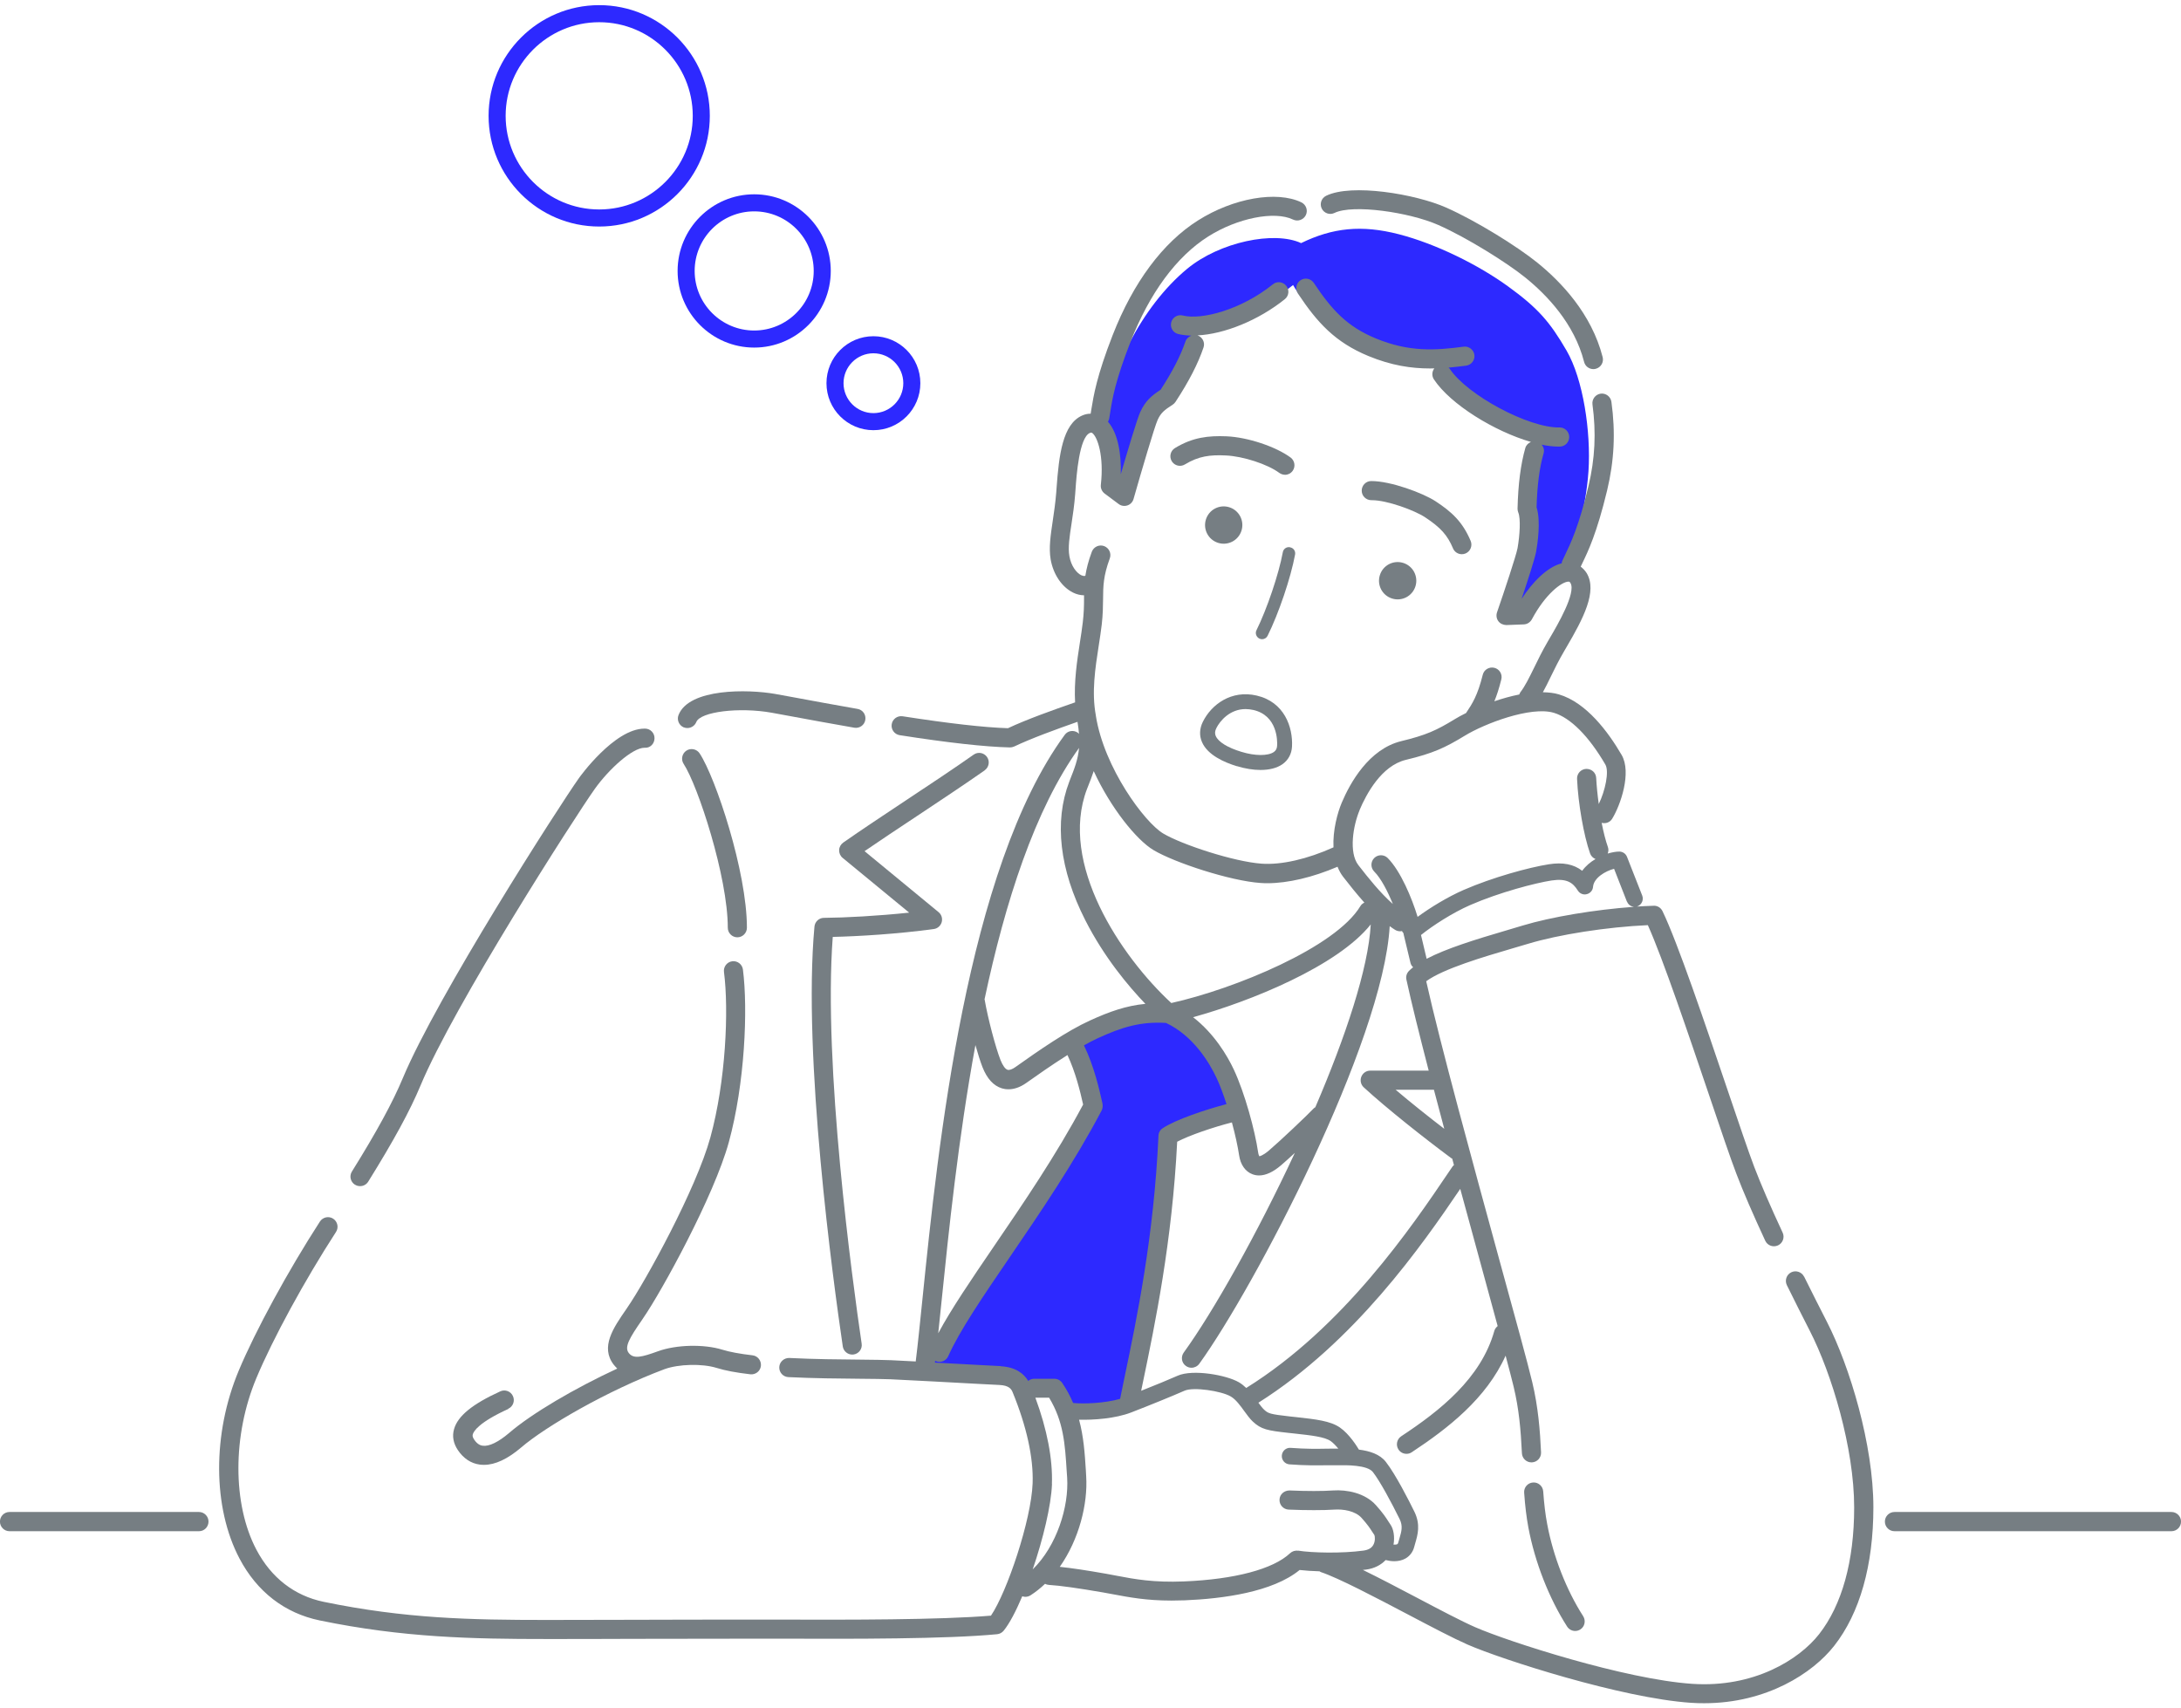 <svg width="226" height="177" viewBox="0 0 226 177" fill="none" xmlns="http://www.w3.org/2000/svg">
<g id="Group 2090">
<path id="Vector" d="M114.354 44.366C114.741 38.845 118.284 31.761 123.019 27.854C126.391 25.073 132.036 23.905 134.824 25.193C138.084 23.604 141.087 23.278 144.948 24.274C148.808 25.27 153.175 27.442 156.238 29.657C159.386 31.933 160.605 33.367 162.329 36.329C164.053 39.291 164.868 44.752 164.602 48.822C164.336 52.892 162.938 57.46 162.26 59.142C161.051 59.331 159.283 61.074 158.468 62.465C157.954 63.341 156.838 62.998 157.044 62.13C157.405 60.654 158.417 56.361 158.588 55.416C158.76 54.48 158.649 52.815 158.142 52.179C158.331 49.921 158.554 47.474 159.283 45.224C154.891 44.366 148.688 39.935 148.465 36.913C143.06 36.853 136.206 33.521 133.992 29.537C131.058 31.881 127.257 33.736 123.989 33.882C123.792 36.836 122.247 39.643 121.329 40.768C119.768 41.627 118.352 44.64 117.992 45.92C117.632 47.199 116.928 49.071 116.645 49.878C116.396 50.574 115.804 50.333 115.83 49.62C115.89 48.204 115.607 45.31 114.363 44.366H114.354Z" fill="#2D29FF"/>
<path id="Vector_2" d="M121.089 104.959C117.486 105.388 114.732 105.912 111.601 108.187C112.742 111.467 113.265 112.695 113.548 114.55C109.276 122.243 99.461 135.869 96.09 141.802C96.09 141.802 102.353 142.369 103.631 142.369C104.909 142.369 105.767 143.227 105.904 144.223L109.43 144.189C109.997 145.185 110.323 146.293 110.323 146.293C112.596 146.396 115.161 146.224 116.868 145.649C118.147 138.668 119.142 135.68 119.717 131.258C120.283 126.845 120.995 121.71 120.995 117.726C123.843 116.301 125.98 115.588 128.116 115.305C126.692 110.463 125.079 107.234 121.098 104.95L121.089 104.959Z" fill="#2D29FF"/>
<path id="Vector_3" d="M138.282 22.067C140.178 21.14 146.038 21.99 149.032 23.312C151.983 24.617 156.161 27.227 158.057 28.764C160.279 30.559 163.136 33.53 164.148 37.505C164.26 37.952 164.663 38.252 165.109 38.252C165.186 38.252 165.272 38.243 165.358 38.218C165.89 38.08 166.207 37.539 166.07 37.007C164.92 32.508 161.754 29.202 159.301 27.219C157.268 25.57 152.969 22.883 149.829 21.5C146.672 20.109 140.066 18.993 137.415 20.29C136.926 20.53 136.721 21.123 136.961 21.612C137.201 22.101 137.793 22.308 138.282 22.067Z" fill="#767E83"/>
<path id="Vector_4" d="M124.958 53.837C124.641 54.858 125.207 55.94 126.228 56.258C127.249 56.576 128.33 56.009 128.647 54.987C128.965 53.965 128.399 52.883 127.378 52.566C126.357 52.248 125.276 52.815 124.958 53.837Z" fill="#767E83"/>
<path id="Vector_5" d="M142.984 59.606C142.666 60.628 143.232 61.71 144.253 62.027C145.274 62.345 146.355 61.778 146.673 60.757C146.99 59.735 146.424 58.653 145.403 58.335C144.382 58.018 143.301 58.584 142.984 59.606Z" fill="#767E83"/>
<path id="Vector_6" d="M133.675 56.712C133.324 56.644 132.989 56.875 132.929 57.227C132.509 59.503 131.282 63.126 130.201 65.307C130.038 65.625 130.175 66.011 130.493 66.174C130.587 66.217 130.681 66.243 130.776 66.243C131.016 66.243 131.239 66.114 131.35 65.891C132.5 63.581 133.753 59.881 134.199 57.468C134.267 57.116 134.036 56.781 133.684 56.721L133.675 56.712Z" fill="#767E83"/>
<path id="Vector_7" d="M133.143 49.209C133.443 49.209 133.743 49.071 133.941 48.805C134.267 48.367 134.172 47.74 133.735 47.414C132.199 46.281 129.291 45.311 127.103 45.216C125.224 45.139 123.594 45.311 121.75 46.435C121.286 46.719 121.132 47.328 121.424 47.801C121.707 48.264 122.316 48.419 122.788 48.127C124.212 47.26 125.413 47.122 127.017 47.2C128.802 47.277 131.341 48.101 132.559 49.003C132.74 49.132 132.945 49.2 133.151 49.2L133.143 49.209Z" fill="#767E83"/>
<path id="Vector_8" d="M150.559 56.825C150.722 57.202 151.082 57.434 151.477 57.434C151.605 57.434 151.734 57.408 151.863 57.357C152.369 57.142 152.601 56.558 152.395 56.06C151.554 54.068 150.43 53.047 148.757 51.948C147.462 51.098 144.107 49.844 142.083 49.853C141.534 49.853 141.096 50.316 141.105 50.857C141.105 51.398 141.559 51.836 142.1 51.836C142.126 51.836 142.143 51.836 142.168 51.836C143.73 51.836 146.595 52.892 147.668 53.605C149.281 54.669 149.984 55.451 150.567 56.833L150.559 56.825Z" fill="#767E83"/>
<path id="Vector_9" d="M70.868 75.38C70.988 75.431 71.108 75.448 71.228 75.448C71.623 75.448 72 75.208 72.154 74.822C72.575 73.757 76.581 73.259 79.961 73.86C80.459 73.946 81.18 74.083 82.063 74.246C83.736 74.555 86.01 74.976 88.523 75.414C89.055 75.508 89.579 75.148 89.664 74.607C89.759 74.066 89.398 73.551 88.858 73.465C86.353 73.027 84.088 72.606 82.424 72.297C81.531 72.134 80.802 71.997 80.305 71.911C77.516 71.421 71.408 71.31 70.31 74.1C70.112 74.607 70.361 75.182 70.868 75.388V75.38Z" fill="#767E83"/>
<path id="Vector_10" d="M76.401 97.136C76.95 97.136 77.397 96.69 77.397 96.14C77.397 90.327 74.154 80.591 72.498 78.075C72.198 77.62 71.58 77.491 71.125 77.791C70.671 78.092 70.542 78.71 70.842 79.165C72.309 81.398 75.415 90.86 75.415 96.14C75.415 96.69 75.861 97.136 76.41 97.136H76.401Z" fill="#767E83"/>
<path id="Vector_11" d="M36.791 122.775C36.954 122.878 37.134 122.921 37.314 122.921C37.649 122.921 37.966 122.758 38.155 122.457C40.797 118.207 42.479 115.125 43.586 112.471C47.052 104.16 59.551 84.695 61.619 81.776C63.06 79.741 65.523 77.491 66.784 77.491H66.809C67.376 77.534 67.813 77.07 67.822 76.521C67.839 75.972 67.401 75.516 66.852 75.508C66.827 75.508 66.809 75.508 66.784 75.508C63.652 75.508 60.032 80.574 59.998 80.625C57.904 83.579 45.276 103.267 41.75 111.707C40.703 114.223 39.022 117.305 36.465 121.41C36.173 121.873 36.319 122.483 36.782 122.775H36.791Z" fill="#767E83"/>
<path id="Vector_12" d="M102.035 79.827C102.481 79.509 102.592 78.891 102.275 78.444C101.958 77.998 101.34 77.886 100.894 78.204C98.912 79.603 96.355 81.295 93.885 82.935C91.474 84.532 89.2 86.043 87.373 87.322C87.124 87.503 86.961 87.786 86.953 88.095C86.944 88.404 87.073 88.705 87.313 88.902L94.211 94.578C90.951 94.921 87.588 95.102 85.374 95.119C84.868 95.119 84.448 95.514 84.396 96.02C83.161 109.466 86.326 132.718 87.33 139.527C87.399 140.016 87.828 140.377 88.308 140.377C88.36 140.377 88.403 140.377 88.454 140.368C88.995 140.291 89.372 139.784 89.286 139.243C88.317 132.64 85.288 110.445 86.292 97.094C88.96 97.033 92.984 96.793 96.759 96.278C97.153 96.226 97.471 95.943 97.582 95.565C97.685 95.187 97.565 94.775 97.256 94.526L89.587 88.207C91.182 87.116 93.035 85.88 94.983 84.592C97.462 82.944 100.027 81.243 102.035 79.835V79.827Z" fill="#767E83"/>
<path id="Vector_13" d="M186.943 132.306C186.703 131.817 186.102 131.611 185.613 131.851C185.124 132.091 184.918 132.684 185.158 133.182C185.965 134.822 186.771 136.419 187.526 137.896C189.817 142.361 192.133 150.088 192.133 156.219C192.133 161.783 190.872 166.325 188.496 169.356C186.42 172 181.727 174.928 175.352 174.499C168.395 174.035 156.272 170.12 152.858 168.626C151.477 168.025 149.195 166.823 146.784 165.552C144.871 164.547 142.932 163.526 141.225 162.693C141.336 162.676 141.448 162.667 141.559 162.658C142.4 162.547 143.086 162.195 143.584 161.671C143.858 161.74 144.159 161.791 144.476 161.791C144.871 161.791 145.283 161.714 145.643 161.508C146.089 161.25 146.406 160.838 146.544 160.306C146.578 160.168 146.621 160.04 146.655 159.911C146.904 159.061 147.213 157.996 146.569 156.674C146.02 155.549 144.622 152.801 143.61 151.505C142.983 150.689 141.902 150.363 140.813 150.226C140.633 149.925 139.826 148.611 138.84 147.933C137.845 147.246 136.317 147.083 134.396 146.868L133.675 146.791C131.556 146.551 131.41 146.482 130.964 146.061C130.801 145.907 130.604 145.649 130.398 145.366C140.375 139.072 147.367 129.035 151.314 123.205C152.052 125.927 152.798 128.64 153.493 131.19C154.111 133.431 154.685 135.552 155.191 137.423C155.037 137.552 154.908 137.707 154.848 137.913C153.467 142.85 149.195 146.207 145.197 148.843C144.742 149.144 144.613 149.762 144.914 150.217C145.102 150.509 145.42 150.663 145.746 150.663C145.935 150.663 146.123 150.612 146.286 150.5C150.035 148.027 154.016 144.936 156.015 140.489C156.384 141.888 156.676 142.996 156.847 143.709C157.396 146.001 157.585 148.122 157.705 150.603C157.731 151.136 158.168 151.548 158.692 151.548C158.709 151.548 158.726 151.548 158.743 151.548C159.292 151.522 159.713 151.058 159.687 150.509C159.584 148.268 159.395 145.829 158.778 143.245C158.306 141.27 157.027 136.591 155.397 130.675C152.644 120.612 149.229 108.162 147.788 101.688C149.546 100.391 153.793 99.146 156.684 98.296C157.276 98.124 157.825 97.961 158.314 97.815C161.506 96.845 166.525 96.064 170.754 95.875C172.333 99.395 174.975 107.217 177.128 113.571C178.304 117.057 179.325 120.071 179.925 121.633C180.629 123.488 181.641 125.824 182.919 128.58C183.151 129.078 183.734 129.292 184.24 129.061C184.738 128.829 184.953 128.236 184.721 127.738C183.46 125.034 182.473 122.741 181.778 120.929C181.195 119.401 180.183 116.404 179.007 112.936C176.708 106.144 173.851 97.695 172.273 94.424C172.101 94.072 171.749 93.84 171.346 93.866C170.763 93.883 170.162 93.917 169.553 93.951C169.596 93.943 169.639 93.951 169.682 93.926C170.119 93.754 170.342 93.256 170.171 92.81L168.592 88.791C168.463 88.465 168.146 88.25 167.794 88.25C167.443 88.25 167.031 88.328 166.593 88.456C166.679 88.242 166.696 88.001 166.61 87.769C166.379 87.117 166.156 86.241 165.967 85.271C166.379 85.382 166.825 85.228 167.056 84.85C167.923 83.442 169.098 80.05 168.034 78.23C166.636 75.835 164.38 72.804 161.54 71.962C161.034 71.808 160.468 71.748 159.876 71.739C160.15 71.241 160.425 70.692 160.708 70.099C161.094 69.309 161.531 68.416 162.072 67.497L162.312 67.085C164.062 64.106 165.547 61.272 164.414 59.392C164.242 59.117 164.028 58.903 163.796 58.722C163.848 58.611 163.899 58.499 163.959 58.379C164.56 57.134 165.469 55.254 166.533 50.823C167.271 47.741 167.417 44.821 166.979 41.644C166.902 41.103 166.404 40.726 165.864 40.794C165.323 40.872 164.946 41.37 165.015 41.91C165.409 44.838 165.281 47.526 164.603 50.359C163.59 54.575 162.767 56.275 162.175 57.512C162.072 57.726 161.969 57.932 161.883 58.13C161.849 58.207 161.84 58.293 161.823 58.379C160.279 58.774 158.769 60.38 157.671 62.062C158.271 60.276 159.052 57.872 159.181 57.151C159.309 56.421 159.687 54.017 159.224 52.575C159.284 50.299 159.524 48.462 159.953 46.976C160.047 46.65 159.953 46.324 159.747 46.083C160.373 46.212 160.957 46.281 161.489 46.281C161.54 46.281 161.583 46.281 161.634 46.281C162.184 46.272 162.612 45.817 162.604 45.268C162.595 44.727 162.149 44.297 161.617 44.297C161.617 44.297 161.6 44.297 161.592 44.297C158.443 44.366 152.052 40.966 150.224 38.218C150.19 38.167 150.147 38.141 150.104 38.098C150.713 38.047 151.314 37.969 151.923 37.892C152.463 37.824 152.849 37.325 152.781 36.785C152.712 36.244 152.206 35.857 151.674 35.926C148.749 36.312 146.038 36.51 142.554 35.067C139.56 33.831 137.99 32.088 136.137 29.315C135.837 28.86 135.219 28.739 134.765 29.04C134.31 29.34 134.19 29.959 134.49 30.414C136.506 33.444 138.351 35.471 141.799 36.896C144.167 37.875 146.235 38.184 148.182 38.184C148.328 38.184 148.474 38.184 148.628 38.175C148.38 38.502 148.345 38.957 148.586 39.318C150.301 41.91 154.865 44.71 158.64 45.8C158.374 45.912 158.143 46.126 158.057 46.427C157.577 48.118 157.311 50.179 157.251 52.712C157.251 52.849 157.276 52.987 157.328 53.115C157.594 53.751 157.482 55.494 157.251 56.808C157.113 57.555 155.878 61.281 155.123 63.462C155.02 63.771 155.071 64.115 155.26 64.372C155.449 64.63 155.758 64.767 156.092 64.776L157.894 64.707C158.246 64.698 158.563 64.492 158.735 64.183C160.142 61.547 161.823 60.294 162.518 60.276C162.604 60.276 162.647 60.276 162.733 60.414C163.35 61.427 161.368 64.801 160.622 66.072L160.382 66.484C159.807 67.472 159.352 68.399 158.958 69.215C158.46 70.228 158.031 71.112 157.542 71.739C157.491 71.808 157.465 71.894 157.431 71.971C156.556 72.143 155.681 72.392 154.848 72.675C155.097 72.074 155.337 71.344 155.569 70.408C155.706 69.876 155.38 69.335 154.848 69.206C154.316 69.077 153.776 69.395 153.647 69.927C153.107 72.082 152.575 72.907 151.914 73.894C151.46 74.117 151.056 74.341 150.748 74.529C148.852 75.689 147.788 76.178 145.205 76.805C141.842 77.621 139.895 81.15 139.037 83.176C138.599 84.215 138.093 86.044 138.179 87.812C135.477 89.032 132.774 89.65 130.732 89.504C127.901 89.306 122.496 87.546 120.523 86.37C118.619 85.228 114.415 79.595 113.557 74.186C113.557 74.177 113.557 74.169 113.557 74.16C113.102 71.739 113.488 69.266 113.857 66.879C113.969 66.132 114.089 65.411 114.166 64.716C114.286 63.659 114.295 62.818 114.303 62.071C114.312 60.731 114.329 59.684 114.998 57.872C115.187 57.357 114.93 56.79 114.415 56.593C113.9 56.404 113.334 56.662 113.137 57.177C112.776 58.147 112.579 58.946 112.467 59.667C112.339 59.727 112.176 59.667 112.047 59.615C111.558 59.375 110.992 58.671 110.812 57.632C110.657 56.748 110.82 55.657 111.035 54.266C111.172 53.364 111.326 52.343 111.412 51.209L111.447 50.729C111.549 49.26 111.833 45.362 112.922 44.873C113.077 44.804 113.119 44.838 113.18 44.873C113.737 45.285 114.406 47.268 114.072 50.239C114.029 50.591 114.183 50.935 114.466 51.149L115.916 52.231C116.174 52.429 116.517 52.48 116.826 52.377C117.134 52.274 117.375 52.025 117.461 51.707C118.258 48.908 119.64 44.203 119.957 43.516C120.292 42.778 120.652 42.494 121.518 41.936C121.63 41.859 121.733 41.765 121.81 41.644C123.2 39.524 124.144 37.686 124.71 36.012C124.89 35.497 124.607 34.93 124.092 34.758C124.092 34.758 124.092 34.758 124.084 34.758C126.863 34.621 130.398 33.204 133.135 31.006C133.564 30.663 133.632 30.036 133.28 29.615C132.937 29.186 132.311 29.117 131.891 29.469C128.631 32.096 124.513 33.187 122.565 32.697C122.033 32.56 121.493 32.886 121.364 33.41C121.227 33.943 121.553 34.483 122.076 34.612C122.496 34.715 122.96 34.767 123.457 34.784C123.183 34.878 122.943 35.084 122.84 35.385C122.342 36.853 121.501 38.485 120.266 40.391C119.339 41 118.687 41.533 118.155 42.7C117.821 43.43 116.808 46.856 116.139 49.14C116.199 47.122 115.873 44.916 114.81 43.705C114.87 43.602 114.912 43.49 114.938 43.37C114.973 43.156 115.015 42.932 115.05 42.692C115.264 41.335 115.565 39.472 117.143 35.437C119.125 30.362 121.913 26.584 125.199 24.506C128.21 22.6 132.071 21.827 133.992 22.755C134.481 22.987 135.073 22.78 135.314 22.291C135.554 21.793 135.339 21.209 134.85 20.969C132.294 19.741 127.79 20.531 124.144 22.841C120.498 25.142 117.435 29.255 115.299 34.724C113.643 38.965 113.317 41.026 113.094 42.391C113.068 42.563 113.042 42.718 113.017 42.872C112.716 42.872 112.416 42.932 112.116 43.07C110.117 43.971 109.731 47.139 109.482 50.591L109.448 51.063C109.362 52.128 109.216 53.115 109.087 53.983C108.864 55.485 108.667 56.782 108.873 57.984C109.147 59.529 110.031 60.834 111.189 61.41C111.567 61.599 111.953 61.685 112.33 61.693C112.33 61.813 112.33 61.942 112.33 62.062C112.33 62.792 112.313 63.539 112.201 64.492C112.124 65.162 112.013 65.858 111.901 66.587C111.601 68.511 111.284 70.631 111.404 72.787C109.027 73.611 106.411 74.547 104.446 75.465C101.958 75.388 98.295 74.967 93.533 74.229C92.984 74.152 92.487 74.512 92.401 75.053C92.315 75.594 92.684 76.101 93.225 76.187C98.218 76.968 102.061 77.397 104.635 77.457C104.635 77.457 104.652 77.457 104.66 77.457C104.806 77.457 104.952 77.423 105.089 77.363C106.882 76.513 109.353 75.611 111.652 74.804C111.73 75.259 111.781 75.68 111.807 76.058C111.773 76.023 111.747 75.981 111.704 75.946C111.258 75.62 110.64 75.714 110.323 76.161C100.131 90.088 97.188 118.972 95.601 134.478C95.335 137.063 95.112 139.304 94.889 141.09C93.936 141.038 93.053 140.995 92.367 140.961C91.646 140.927 90.548 140.918 89.158 140.901C87.022 140.884 84.362 140.858 81.788 140.729C81.257 140.712 80.776 141.124 80.75 141.674C80.725 142.223 81.145 142.687 81.694 142.713C84.302 142.841 86.987 142.867 89.141 142.884C90.453 142.893 91.586 142.91 92.272 142.936C94.52 143.047 98.681 143.262 101.418 143.417L103.588 143.528C104.523 143.58 104.789 143.923 104.926 144.267C106.376 147.796 107.097 151.067 107.003 153.712C106.865 157.532 104.343 164.994 102.687 167.432C97.411 167.879 87.682 167.862 81.179 167.844H78.177C74.187 167.844 69.735 167.844 65.66 167.862C62.228 167.862 59.062 167.879 56.669 167.879C48.724 167.879 41.973 167.741 33.531 165.998C30.511 165.372 28.1 163.508 26.565 160.589C24.085 155.884 24.085 148.74 26.565 142.816C28.255 138.772 31.566 132.684 34.818 127.67C35.118 127.206 34.981 126.596 34.526 126.296C34.063 125.995 33.454 126.133 33.153 126.588C29.85 131.696 26.47 137.904 24.737 142.043C22 148.586 22.035 156.227 24.814 161.508C26.633 164.968 29.516 167.183 33.136 167.93C41.75 169.708 48.896 169.854 56.677 169.854C59.071 169.854 62.237 169.854 65.668 169.836C69.743 169.828 74.196 169.819 78.185 169.819H81.188C88.309 169.845 98.072 169.862 103.322 169.356C103.588 169.33 103.828 169.201 104 168.995C104.609 168.248 105.278 166.96 105.93 165.423C106.033 165.457 106.136 165.483 106.248 165.483C106.428 165.483 106.616 165.432 106.779 165.329C107.32 164.985 107.818 164.582 108.289 164.135C108.41 164.195 108.538 164.238 108.684 164.247C109.834 164.315 111.721 164.582 114.303 165.028C114.647 165.088 114.99 165.157 115.333 165.217C117.04 165.535 118.79 165.87 121.39 165.87C121.827 165.87 122.282 165.861 122.771 165.844C126.7 165.681 131.865 165.002 134.67 162.701C135.254 162.77 135.966 162.813 136.738 162.839C136.781 162.864 136.815 162.899 136.866 162.916C138.694 163.526 142.503 165.526 145.866 167.295C148.311 168.583 150.619 169.793 152.069 170.429C155.578 171.966 168.043 175.984 175.224 176.465C175.687 176.499 176.142 176.508 176.588 176.508C183.057 176.508 187.844 173.391 190.057 170.566C192.717 167.183 194.124 162.212 194.124 156.202C194.124 149.753 191.696 141.639 189.302 136.968C188.556 135.509 187.749 133.92 186.943 132.289V132.306ZM149.658 116.98C148.011 115.718 146.192 114.266 144.622 112.936H148.586C148.929 114.249 149.289 115.597 149.658 116.98ZM148.062 110.952H141.988C141.576 110.952 141.216 111.201 141.062 111.588C140.916 111.965 141.01 112.403 141.31 112.678C143.678 114.859 147.668 118.01 150.379 120.019C150.413 120.045 150.447 120.054 150.482 120.071C150.542 120.294 150.602 120.517 150.662 120.74C150.61 120.792 150.55 120.826 150.516 120.886L150.113 121.479C146.304 127.12 139.234 137.552 129.137 143.837C128.905 143.614 128.656 143.408 128.373 143.245C127.095 142.498 123.603 141.871 122.033 142.567C121.167 142.953 119.725 143.545 118.25 144.129C118.318 143.803 118.387 143.477 118.456 143.133C119.657 137.355 121.467 128.674 121.982 118.319C123.234 117.658 125.757 116.799 127.653 116.319C127.996 117.581 128.262 118.809 128.399 119.719C128.536 120.689 129.042 121.41 129.772 121.685C129.995 121.771 130.226 121.814 130.466 121.814C131.161 121.814 131.925 121.462 132.749 120.758C133.1 120.457 133.615 119.993 134.173 119.478C130.261 127.876 125.731 135.929 122.659 140.171C122.342 140.618 122.436 141.236 122.883 141.553C123.063 141.682 123.26 141.742 123.466 141.742C123.775 141.742 124.075 141.596 124.272 141.33C129.977 133.439 143.318 108.016 144.004 95.978C144.184 96.107 144.365 96.244 144.553 96.356C144.716 96.459 144.905 96.51 145.085 96.51C145.154 96.51 145.214 96.502 145.274 96.484C145.317 96.57 145.368 96.648 145.437 96.716C145.437 96.734 145.437 96.759 145.437 96.776L146.158 99.79C146.201 99.971 146.304 100.125 146.432 100.237C146.278 100.357 146.132 100.486 146.003 100.614C145.763 100.855 145.66 101.198 145.737 101.525C146.252 103.903 147.076 107.2 148.045 110.952H148.062ZM136.309 114.739C136.24 114.782 136.172 114.816 136.12 114.876C135.545 115.494 132.68 118.216 131.479 119.238C130.818 119.796 130.518 119.813 130.509 119.83C130.484 119.805 130.406 119.684 130.372 119.427C130.046 117.186 128.991 113.27 127.85 110.841C127.181 109.415 125.825 107.114 123.629 105.414C129.557 103.783 138.599 100.125 142.04 95.798C141.791 100.374 139.432 107.44 136.3 114.739H136.309ZM168.601 93.445C168.721 93.754 168.995 93.934 169.304 93.977C165.255 94.269 160.759 95.016 157.774 95.918C157.293 96.064 156.744 96.227 156.161 96.399C152.824 97.377 149.847 98.305 147.831 99.361L147.247 96.897C148.474 95.909 150.516 94.596 152.335 93.797C155.389 92.466 159.112 91.504 160.768 91.247C162.346 91.007 162.981 91.462 163.496 92.286C163.693 92.603 164.062 92.758 164.423 92.664C164.783 92.578 165.049 92.269 165.075 91.899C165.152 90.981 166.344 90.268 167.254 90.036L168.584 93.436L168.601 93.445ZM140.873 83.966C141.585 82.274 143.155 79.355 145.677 78.745C148.5 78.067 149.735 77.492 151.794 76.238C153.81 75.002 158.615 73.156 161.008 73.868C162.741 74.384 164.637 76.29 166.353 79.235C166.765 79.947 166.336 81.957 165.667 83.322C165.538 82.394 165.444 81.459 165.401 80.626C165.375 80.076 164.937 79.673 164.363 79.681C163.814 79.707 163.393 80.171 163.419 80.72C163.53 83.27 164.114 86.593 164.766 88.439C164.86 88.714 165.075 88.92 165.332 89.023C164.8 89.332 164.311 89.744 163.951 90.242C163.067 89.555 161.943 89.341 160.511 89.564C158.46 89.882 154.66 90.921 151.648 92.234C150.001 92.956 148.217 94.046 146.895 95.016C146.312 93.093 145.145 90.277 143.798 88.92C143.412 88.534 142.786 88.534 142.4 88.92C142.014 89.306 142.014 89.933 142.4 90.32C143.095 91.015 143.79 92.355 144.33 93.685C143.035 92.535 141.825 91.032 140.753 89.65C139.741 88.336 140.221 85.537 140.882 83.966H140.873ZM119.528 88.096C121.716 89.401 127.481 91.29 130.612 91.504C130.844 91.522 131.076 91.53 131.324 91.53C133.452 91.53 136.034 90.921 138.599 89.822C138.745 90.191 138.934 90.551 139.183 90.869C139.861 91.745 140.598 92.664 141.379 93.539C141.216 93.617 141.07 93.728 140.967 93.9C138.402 98.176 127.953 102.478 121.373 103.946C116.122 99.095 109.696 89.469 112.639 81.759L112.708 81.587C112.939 81.012 113.145 80.471 113.334 79.913C115.118 83.777 117.787 87.057 119.528 88.096ZM111.815 77.5C111.704 78.711 111.335 79.656 110.863 80.84L110.795 81.021C109.216 85.151 109.791 90.114 112.459 95.36C114.415 99.206 116.937 102.211 118.687 104.032C116.688 104.221 114.955 104.839 112.939 105.758C110.546 106.848 107.697 108.823 105.218 110.583C104.892 110.815 104.6 110.918 104.412 110.866C104.171 110.798 103.897 110.42 103.674 109.853C103.159 108.539 102.361 105.509 102.035 103.611C102.035 103.594 102.018 103.585 102.018 103.568C104.146 93.531 107.226 83.863 111.833 77.483L111.815 77.5ZM101.074 108.299C101.323 109.192 101.581 110.008 101.812 110.6C102.284 111.794 102.953 112.523 103.828 112.79C104.017 112.85 104.24 112.884 104.506 112.884C105.012 112.884 105.638 112.73 106.351 112.223C107.397 111.485 108.984 110.36 110.614 109.338C111.447 111.115 111.927 113.082 112.236 114.464C109.456 119.684 106.033 124.707 102.996 129.155C100.645 132.607 98.569 135.655 97.222 138.17C97.334 137.097 97.454 135.938 97.583 134.693C98.295 127.738 99.281 118.062 101.074 108.308V108.299ZM103.7 141.571L101.529 141.459C100.191 141.39 98.509 141.296 96.879 141.21C96.879 141.15 96.896 141.081 96.905 141.013C96.922 141.021 96.931 141.038 96.948 141.047C97.076 141.107 97.214 141.133 97.351 141.133C97.728 141.133 98.097 140.909 98.26 140.54C99.41 137.947 101.829 134.393 104.635 130.28C107.758 125.703 111.301 120.509 114.158 115.074C114.269 114.868 114.286 114.558 114.235 114.327C113.909 112.884 113.377 110.506 112.322 108.333C112.811 108.059 113.3 107.801 113.746 107.595C116.259 106.444 118.155 105.852 120.824 106.007C123.655 107.337 125.319 110.128 126.057 111.699C126.417 112.463 126.769 113.416 127.095 114.421C124.95 114.979 121.802 116.035 120.48 116.92C120.214 117.091 120.051 117.383 120.043 117.701C119.571 128.133 117.812 136.573 116.525 142.738C116.362 143.503 116.217 144.232 116.079 144.911C116.079 144.928 116.079 144.945 116.079 144.962C114.449 145.434 112.236 145.503 111.198 145.391C110.906 144.705 110.546 144.018 110.074 143.322C109.894 143.047 109.576 142.884 109.25 142.884H107.148C106.917 142.884 106.711 142.979 106.548 143.108C106.11 142.386 105.287 141.674 103.708 141.588L103.7 141.571ZM109.001 153.797C109.096 151.213 108.504 148.139 107.286 144.842H108.71C110.211 147.323 110.357 149.633 110.537 152.501L110.58 153.119C110.777 156.15 109.499 160.211 107.011 162.641C108.084 159.499 108.924 156.021 109.01 153.789L109.001 153.797ZM134.507 160.709C134.198 160.658 133.898 160.761 133.675 160.967C131.942 162.607 127.936 163.672 122.694 163.886C119.528 164.015 117.581 163.654 115.702 163.294C115.35 163.225 114.998 163.165 114.647 163.096C112.605 162.736 111.009 162.495 109.816 162.375C111.815 159.533 112.733 155.849 112.553 152.999L112.519 152.381C112.407 150.595 112.287 148.869 111.815 147.126C113.291 147.169 115.573 147.014 117.229 146.37C119.202 145.606 121.518 144.662 122.745 144.121C123.663 143.709 126.546 144.146 127.524 144.713C128.064 145.022 128.528 145.675 128.939 146.242C129.231 146.636 129.497 147.014 129.806 147.306C130.69 148.139 131.35 148.251 133.503 148.491L134.224 148.568C135.846 148.749 137.244 148.895 137.887 149.341C138.153 149.53 138.428 149.822 138.677 150.122C138.642 150.122 138.608 150.122 138.574 150.122H138.231C137.973 150.122 137.699 150.122 137.407 150.131C136.48 150.148 135.322 150.165 133.744 150.045C133.272 150.002 132.86 150.363 132.826 150.835C132.791 151.307 133.143 151.719 133.615 151.754C135.271 151.883 136.472 151.857 137.433 151.848C137.716 151.848 137.973 151.848 138.222 151.848H138.582C139.5 151.831 141.679 151.805 142.263 152.552C143.009 153.514 144.184 155.704 145.034 157.429C145.386 158.151 145.231 158.683 145.017 159.421C144.974 159.567 144.931 159.713 144.888 159.868C144.854 159.988 144.819 160.005 144.794 160.022C144.725 160.065 144.579 160.082 144.399 160.074C144.545 159.25 144.399 158.443 144.082 157.996C144.004 157.884 143.936 157.781 143.867 157.67C143.627 157.292 143.327 156.82 142.58 155.987C141.439 154.708 139.543 154.364 138.145 154.459C137.09 154.536 135.357 154.536 133.624 154.459C133.075 154.459 132.611 154.853 132.586 155.403C132.56 155.952 132.98 156.416 133.529 156.442C135.331 156.519 137.15 156.519 138.282 156.442C139.157 156.382 140.427 156.562 141.096 157.309C141.739 158.03 141.971 158.391 142.194 158.743C142.28 158.88 142.357 159.001 142.417 159.078C142.477 159.215 142.529 159.73 142.297 160.117C142.117 160.435 141.782 160.623 141.276 160.692C139.08 160.993 135.991 160.932 134.49 160.692L134.507 160.709Z" fill="#767E83"/>
<path id="Vector_14" d="M159.91 154.553C159.876 154.003 159.387 153.591 158.855 153.634C158.306 153.668 157.894 154.149 157.937 154.69C158.031 156.081 158.177 157.232 158.374 158.305C159.052 161.902 160.519 165.646 162.389 168.565C162.578 168.857 162.895 169.02 163.221 169.02C163.402 169.02 163.59 168.969 163.753 168.866C164.217 168.574 164.345 167.956 164.054 167.492C162.312 164.779 160.948 161.293 160.322 157.936C160.133 156.94 160.004 155.858 159.91 154.544V154.553Z" fill="#767E83"/>
<path id="Vector_15" d="M20.628 156.69H0.982C0.433 156.69 -0.005 157.137 -0.005 157.686C-0.005 158.236 0.441 158.682 0.982 158.682H20.619C21.168 158.682 21.606 158.236 21.606 157.686C21.606 157.137 21.16 156.69 20.619 156.69H20.628Z" fill="#767E83"/>
<path id="Vector_16" d="M225.009 156.69H196.312C195.763 156.69 195.316 157.137 195.316 157.686C195.316 158.236 195.763 158.682 196.312 158.682H225.009C225.558 158.682 226.004 158.236 226.004 157.686C226.004 157.137 225.558 156.69 225.009 156.69Z" fill="#767E83"/>
<path id="Vector_17" d="M52.663 145.992C53.16 145.769 53.383 145.177 53.151 144.679C52.928 144.181 52.336 143.957 51.839 144.189C48.956 145.503 47.438 146.739 47.052 148.096C46.837 148.834 46.974 149.573 47.446 150.277C48.021 151.135 48.802 151.659 49.72 151.779C49.866 151.797 50.003 151.805 50.157 151.805C51.316 151.805 52.611 151.196 54.018 149.994C56.54 147.83 62.932 144.112 68.86 141.888C70.335 141.356 72.755 141.296 74.256 141.759C75.131 142.034 76.272 142.249 77.748 142.42C78.297 142.481 78.786 142.094 78.846 141.553C78.906 141.012 78.52 140.514 77.98 140.454C76.65 140.3 75.594 140.102 74.848 139.87C72.935 139.278 70.07 139.347 68.182 140.034C66.501 140.643 65.66 140.858 65.154 140.214C64.673 139.596 65.231 138.66 66.518 136.797L66.621 136.642C68.585 133.8 73.982 123.952 75.517 118.388C77.182 112.317 77.516 104.624 76.984 100.477C76.916 99.936 76.418 99.55 75.878 99.618C75.337 99.687 74.951 100.185 75.02 100.726C75.534 104.693 75.208 112.042 73.613 117.864C72.137 123.23 66.904 132.761 64.999 135.517L64.896 135.672C63.558 137.604 62.177 139.596 63.601 141.433C63.721 141.579 63.841 141.708 63.961 141.828C59.534 143.88 55.09 146.49 52.757 148.5C51.65 149.444 50.681 149.916 50.02 149.822C49.891 149.805 49.505 149.753 49.128 149.178C48.939 148.894 48.965 148.757 48.991 148.645C49.085 148.311 49.634 147.392 52.697 146.001L52.663 145.992Z" fill="#767E83"/>
<path id="Vector_18" d="M128.176 79.398C129.043 79.664 129.875 79.793 130.613 79.793C131.531 79.793 132.32 79.595 132.886 79.2C133.495 78.771 133.838 78.135 133.881 77.371C133.984 75.345 133.083 72.743 130.218 72.082C127.593 71.472 125.525 73.009 124.641 74.804C124.29 75.517 124.264 76.246 124.556 76.908C125.13 78.238 126.846 79.003 128.176 79.406V79.398ZM126.031 75.474C126.426 74.675 127.464 73.482 129.068 73.482C129.326 73.482 129.592 73.516 129.875 73.576C132.371 74.151 132.371 76.762 132.337 77.285C132.32 77.577 132.217 77.775 132.002 77.929C131.402 78.35 130.046 78.35 128.631 77.912C127.207 77.483 126.237 76.882 125.98 76.272C125.911 76.118 125.843 75.86 126.04 75.465L126.031 75.474Z" fill="#767E83"/>
<path id="Vector_19" d="M78.15 36.02C73.775 36.02 70.215 32.457 70.215 28.078C70.215 23.699 73.775 20.136 78.15 20.136C82.526 20.136 86.086 23.699 86.086 28.078C86.086 32.457 82.526 36.02 78.15 36.02ZM78.15 21.904C74.753 21.904 71.982 24.669 71.982 28.078C71.982 31.487 74.753 34.252 78.15 34.252C81.548 34.252 84.319 31.487 84.319 28.078C84.319 24.669 81.556 21.904 78.15 21.904Z" fill="#2D29FF"/>
<path id="Vector_20" d="M90.505 44.581C87.82 44.581 85.641 42.4 85.641 39.712C85.641 37.025 87.82 34.844 90.505 34.844C93.19 34.844 95.369 37.025 95.369 39.712C95.369 42.4 93.19 44.581 90.505 44.581ZM90.505 36.612C88.798 36.612 87.408 38.004 87.408 39.712C87.408 41.421 88.798 42.812 90.505 42.812C92.212 42.812 93.602 41.421 93.602 39.712C93.602 38.004 92.212 36.612 90.505 36.612Z" fill="#2D29FF"/>
<path id="Vector_21" d="M62.091 23.476C55.768 23.476 50.629 18.332 50.629 12.004C50.629 5.676 55.768 0.533 62.091 0.533C68.413 0.533 73.552 5.676 73.552 12.004C73.552 18.332 68.413 23.476 62.091 23.476ZM62.091 2.302C56.746 2.302 52.396 6.655 52.396 12.004C52.396 17.354 56.746 21.707 62.091 21.707C67.435 21.707 71.785 17.354 71.785 12.004C71.785 6.655 67.435 2.302 62.091 2.302Z" fill="#2D29FF"/>
</g>
</svg>

